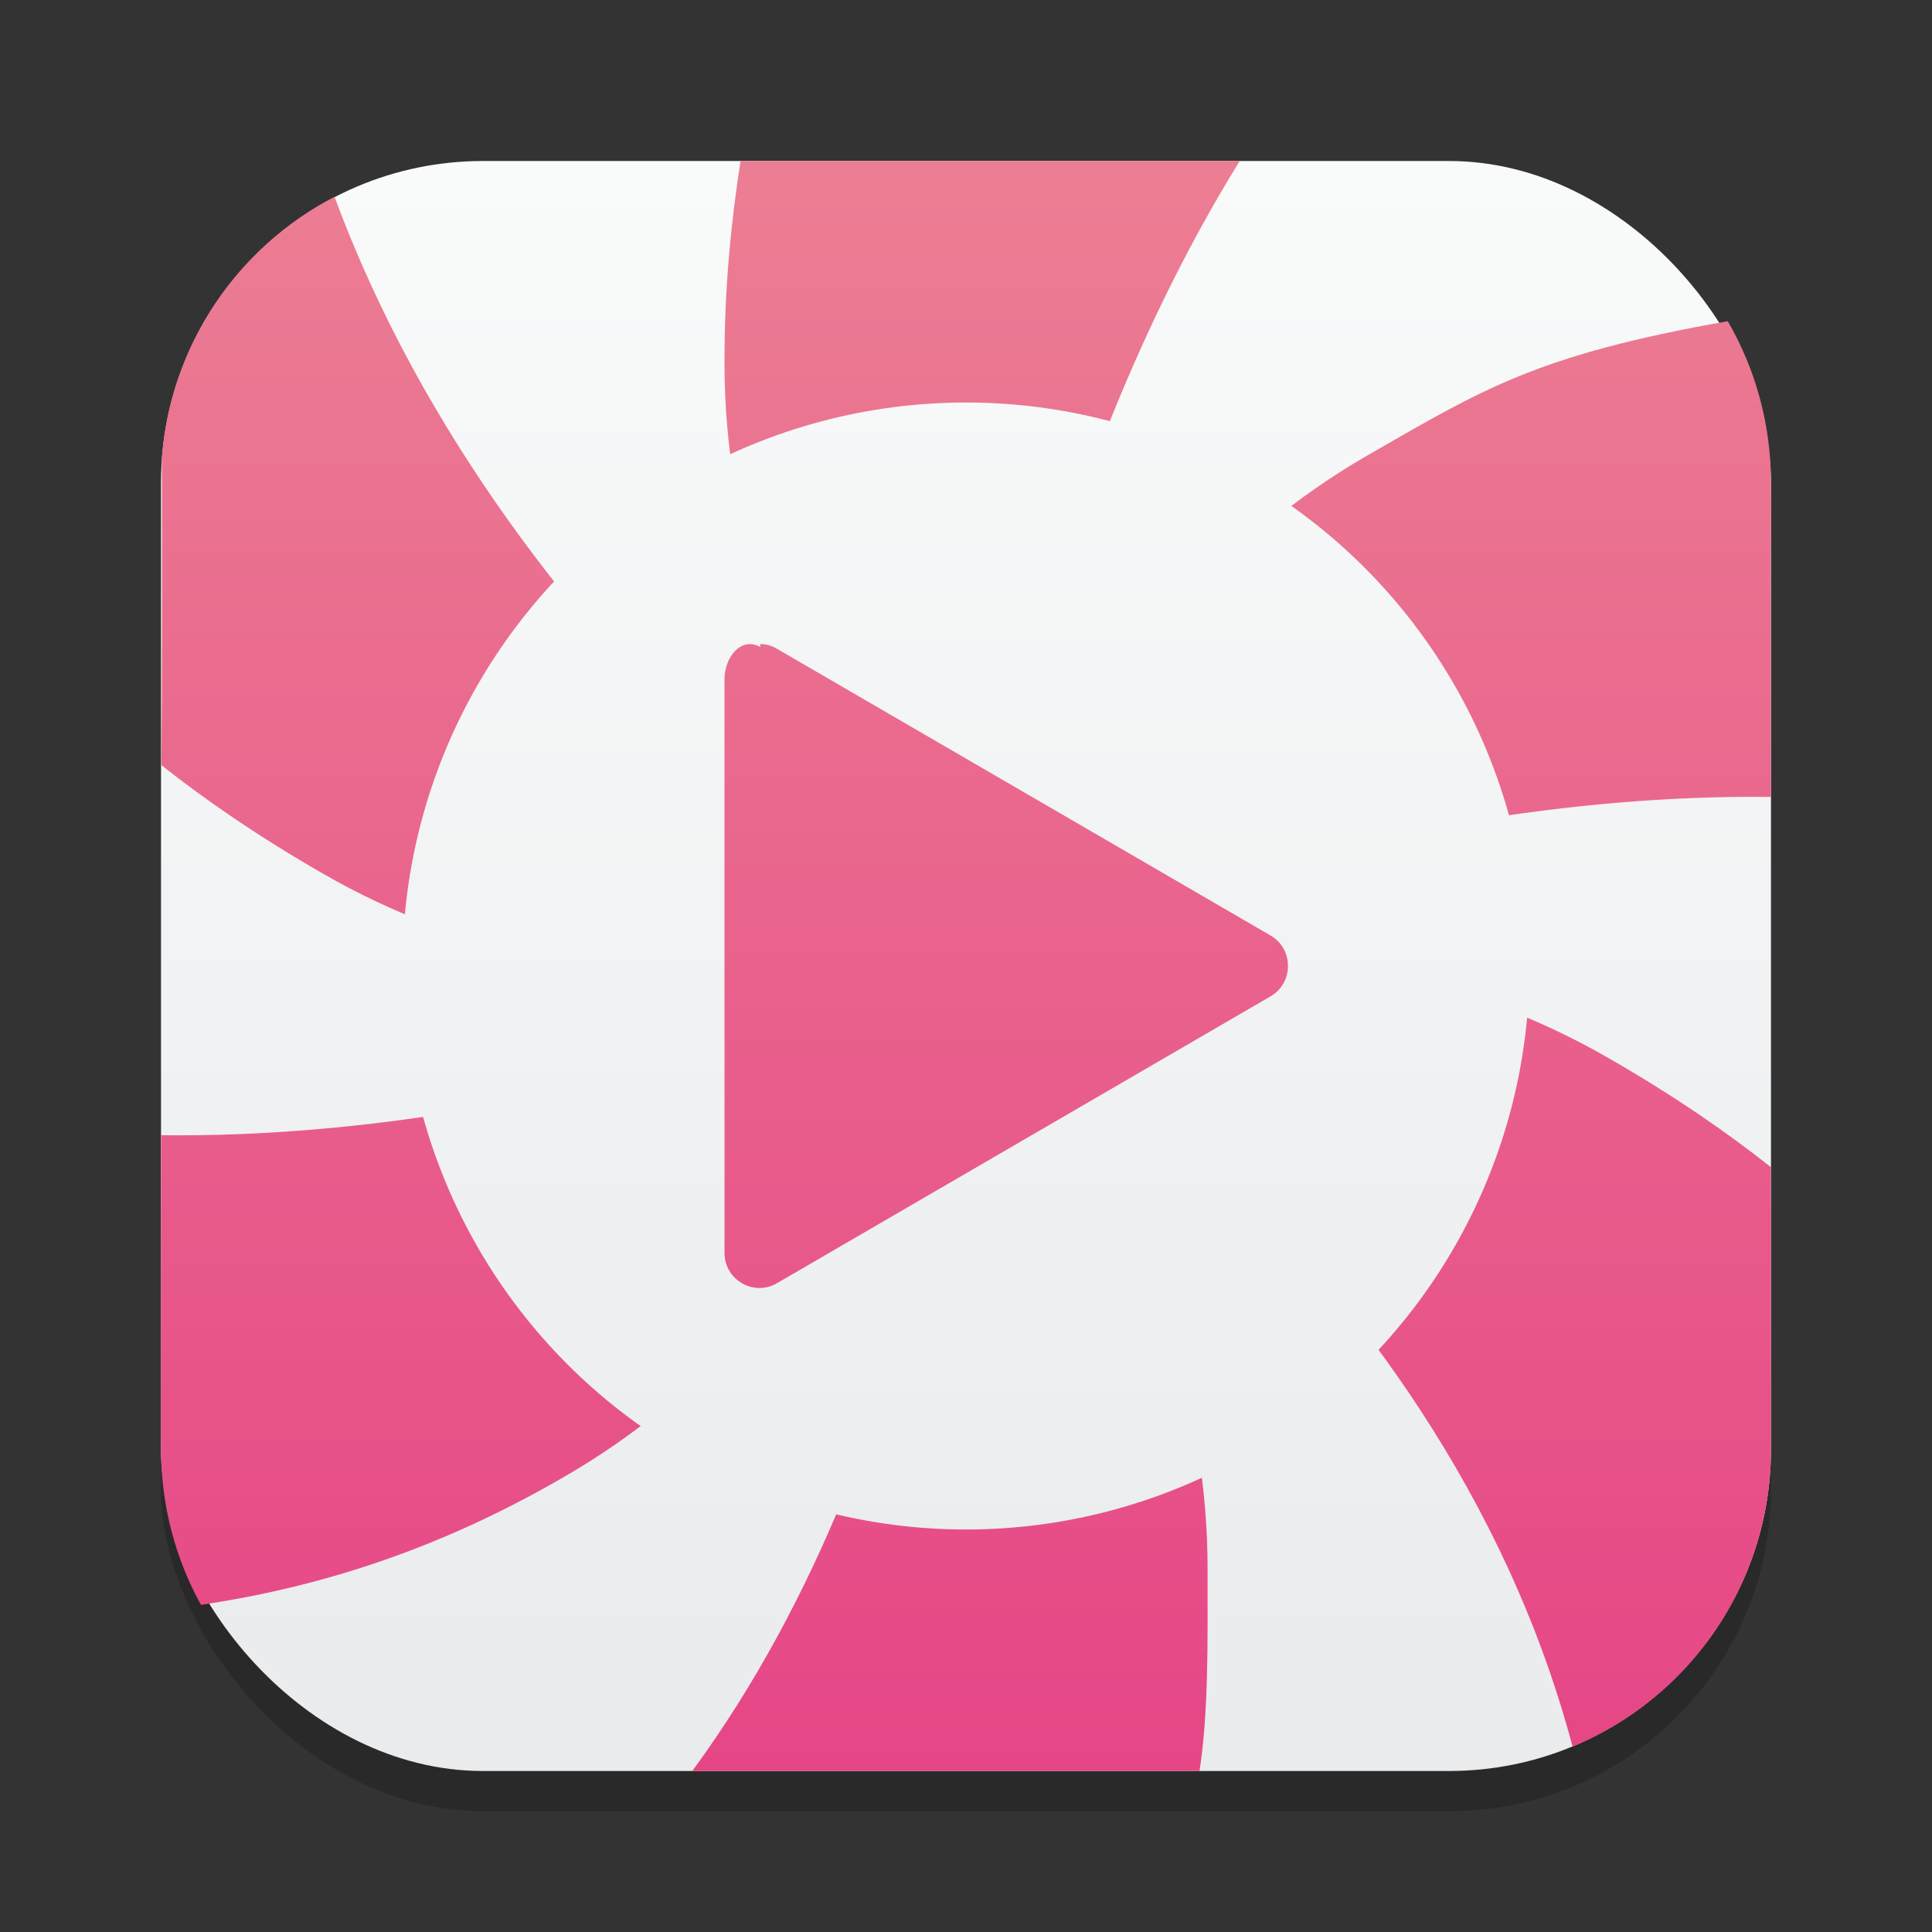 <?xml version="1.0" encoding="UTF-8" standalone="no"?>
<!-- Created with Inkscape (http://www.inkscape.org/) -->

<svg
   width="24"
   height="24"
   viewBox="0 0 24 24"
   version="1.1"
   id="svg1"
   inkscape:version="1.4.2 (ebf0e940d0, 2025-05-08)"
   sodipodi:docname="lollypop.svg"
   xmlns:inkscape="http://www.inkscape.org/namespaces/inkscape"
   xmlns:sodipodi="http://sodipodi.sourceforge.net/DTD/sodipodi-0.dtd"
   xmlns:xlink="http://www.w3.org/1999/xlink"
   xmlns="http://www.w3.org/2000/svg"
   xmlns:svg="http://www.w3.org/2000/svg">
  <rect x="0" y="0" width="24" height="24" fill="#333333" stroke="none"/>
  <sodipodi:namedview
     id="namedview1"
     pagecolor="#ffffff"
     bordercolor="#000000"
     borderopacity="0.25"
     inkscape:showpageshadow="2"
     inkscape:pageopacity="0.0"
     inkscape:pagecheckerboard="0"
     inkscape:deskcolor="#d1d1d1"
     inkscape:document-units="px"
     inkscape:zoom="32.75"
     inkscape:cx="11.984733"
     inkscape:cy="12"
     inkscape:window-width="1920"
     inkscape:window-height="1011"
     inkscape:window-x="0"
     inkscape:window-y="0"
     inkscape:window-maximized="1"
     inkscape:current-layer="svg1" />
  <defs
     id="defs1">
    <linearGradient
       inkscape:collect="always"
       id="linearGradient1606">
      <stop
         style="stop-color:#eaebed;stop-opacity:1;"
         offset="0"
         id="stop1602" />
      <stop
         style="stop-color:#f9fafa;stop-opacity:1;"
         offset="1"
         id="stop1604" />
    </linearGradient>
    <linearGradient
       inkscape:collect="always"
       xlink:href="#linearGradient1606"
       id="linearGradient4"
       x1="16"
       y1="30"
       x2="16"
       y2="2"
       gradientUnits="userSpaceOnUse"
       gradientTransform="matrix(0.714,0,0,0.714,0.571,0.571)" />
    <linearGradient
       inkscape:collect="always"
       xlink:href="#linearGradient5215"
       id="linearGradient6178"
       x1="8.143"
       y1="15.499"
       x2="8.143"
       y2="0.501"
       gradientUnits="userSpaceOnUse"
       gradientTransform="matrix(1.4,0,0,1.333,0.6,1.332)" />
    <linearGradient
       inkscape:collect="always"
       id="linearGradient5215">
      <stop
         style="stop-color:#e64686;stop-opacity:1;"
         offset="0"
         id="stop5211" />
      <stop
         style="stop-color:#ec7e93;stop-opacity:1;"
         offset="1"
         id="stop5213" />
    </linearGradient>
    <linearGradient
       inkscape:collect="always"
       xlink:href="#linearGradient1606"
       id="linearGradient5279"
       x1="8"
       y1="15.143"
       x2="8"
       y2="0.857"
       gradientUnits="userSpaceOnUse"
       gradientTransform="matrix(1.4,0,0,1.4,0.8,0.8)" />
    <linearGradient
       inkscape:collect="always"
       xlink:href="#linearGradient5215"
       id="linearGradient11784"
       x1="11"
       y1="21"
       x2="11"
       y2="1"
       gradientUnits="userSpaceOnUse"
       gradientTransform="translate(1,1)" />
  </defs>
  <rect
     style="opacity:0.2;fill:#000000;stroke-width:1.75"
     id="rect1"
     width="20"
     height="20"
     x="2"
     y="2.5"
     ry="4" />
  <rect
     style="fill:url(#linearGradient4);stroke-width:0.714"
     id="rect2"
     width="20"
     height="20"
     x="2"
     y="2"
     ry="4" />
  <path
     id="path10967"
     style="fill:url(#linearGradient11784);fill-opacity:1;stroke-width:2.372;stroke-linecap:round;stroke-linejoin:round"
     d="M 9.199,2 C 9.086,2.733 8.998,3.563 9,4.5 c -0.011,4.179 2.999,7.499 3,7.5 0,0 0.627,-5.517 3.4,-10 z m 2.801,10 c 0,0 4.847,-2.164 10,-2.1 -0.004,-2.408 -0.001,-0.77 0,-3.9 0,-0.011 8.4e-5,-0.022 0,-0.033 C 21.994,5.245 21.8,4.571 21.463,3.99 19.081,4.409 18.401,4.846 16.996,5.652 13.371,7.733 12,11.999 12,12 Z m 0,0 c 0,0 5.863,3.409 7.535,9.697 C 20.985,21.098 22,19.672 22,18 V 14.5 C 21.437,14.053 20.777,13.601 19.996,13.152 16.382,11.053 12.001,12 12,12 Z m 0,0 c 0,0 -0.219,5.66 -3.4,10 h 6.301 c 0.111,-0.728 0.101,-1.557 0.1,-2.5 0.01,-4.18 -2.999,-7.499 -3,-7.5 z m 0,0 c 0,0 -4.844,2.166 -9.998,2.102 -0.002,1.041 -0.002,2.631 -0.002,3.898 0,0.004 -1.22e-5,0.008 0,0.012 0.002,0.698 0.182,1.354 0.496,1.924 C 4.163,19.688 5.616,19.153 7.004,18.348 10.629,16.267 11.999,12.002 12,12 Z m 0,0 c 0,0 -5.634,-3.568 -7.844,-9.555 -1.195,0.618 -2.034,1.823 -2.145,3.236 0.003,1.418 0.003,2.914 -0.006,3.824 0.56,0.443 1.213,0.891 1.998,1.342 3.614,2.099 7.994,1.153 7.996,1.152 z" />
  <circle
     style="fill:url(#linearGradient5279);fill-opacity:1;stroke-width:2.8;stroke-linecap:round;stroke-linejoin:round"
     id="path5271"
     cx="12"
     cy="12"
     r="7" />
  <path
     d="M 9.444,8.037 C 9.201,7.903 9,8.17 9,8.437 v 7.126 c -2.8e-6,0.336 0.362,0.546 0.651,0.378 l 3.066,-1.782 3.066,-1.782 c 0.289,-0.168 0.289,-0.588 0,-0.756 L 12.717,9.84 9.651,8.059 C 9.588,8.021 9.517,8.001 9.444,8 Z"
     style="fill:url(#linearGradient6178);fill-opacity:1;stroke-width:1.366"
     id="path5776" />
</svg>
